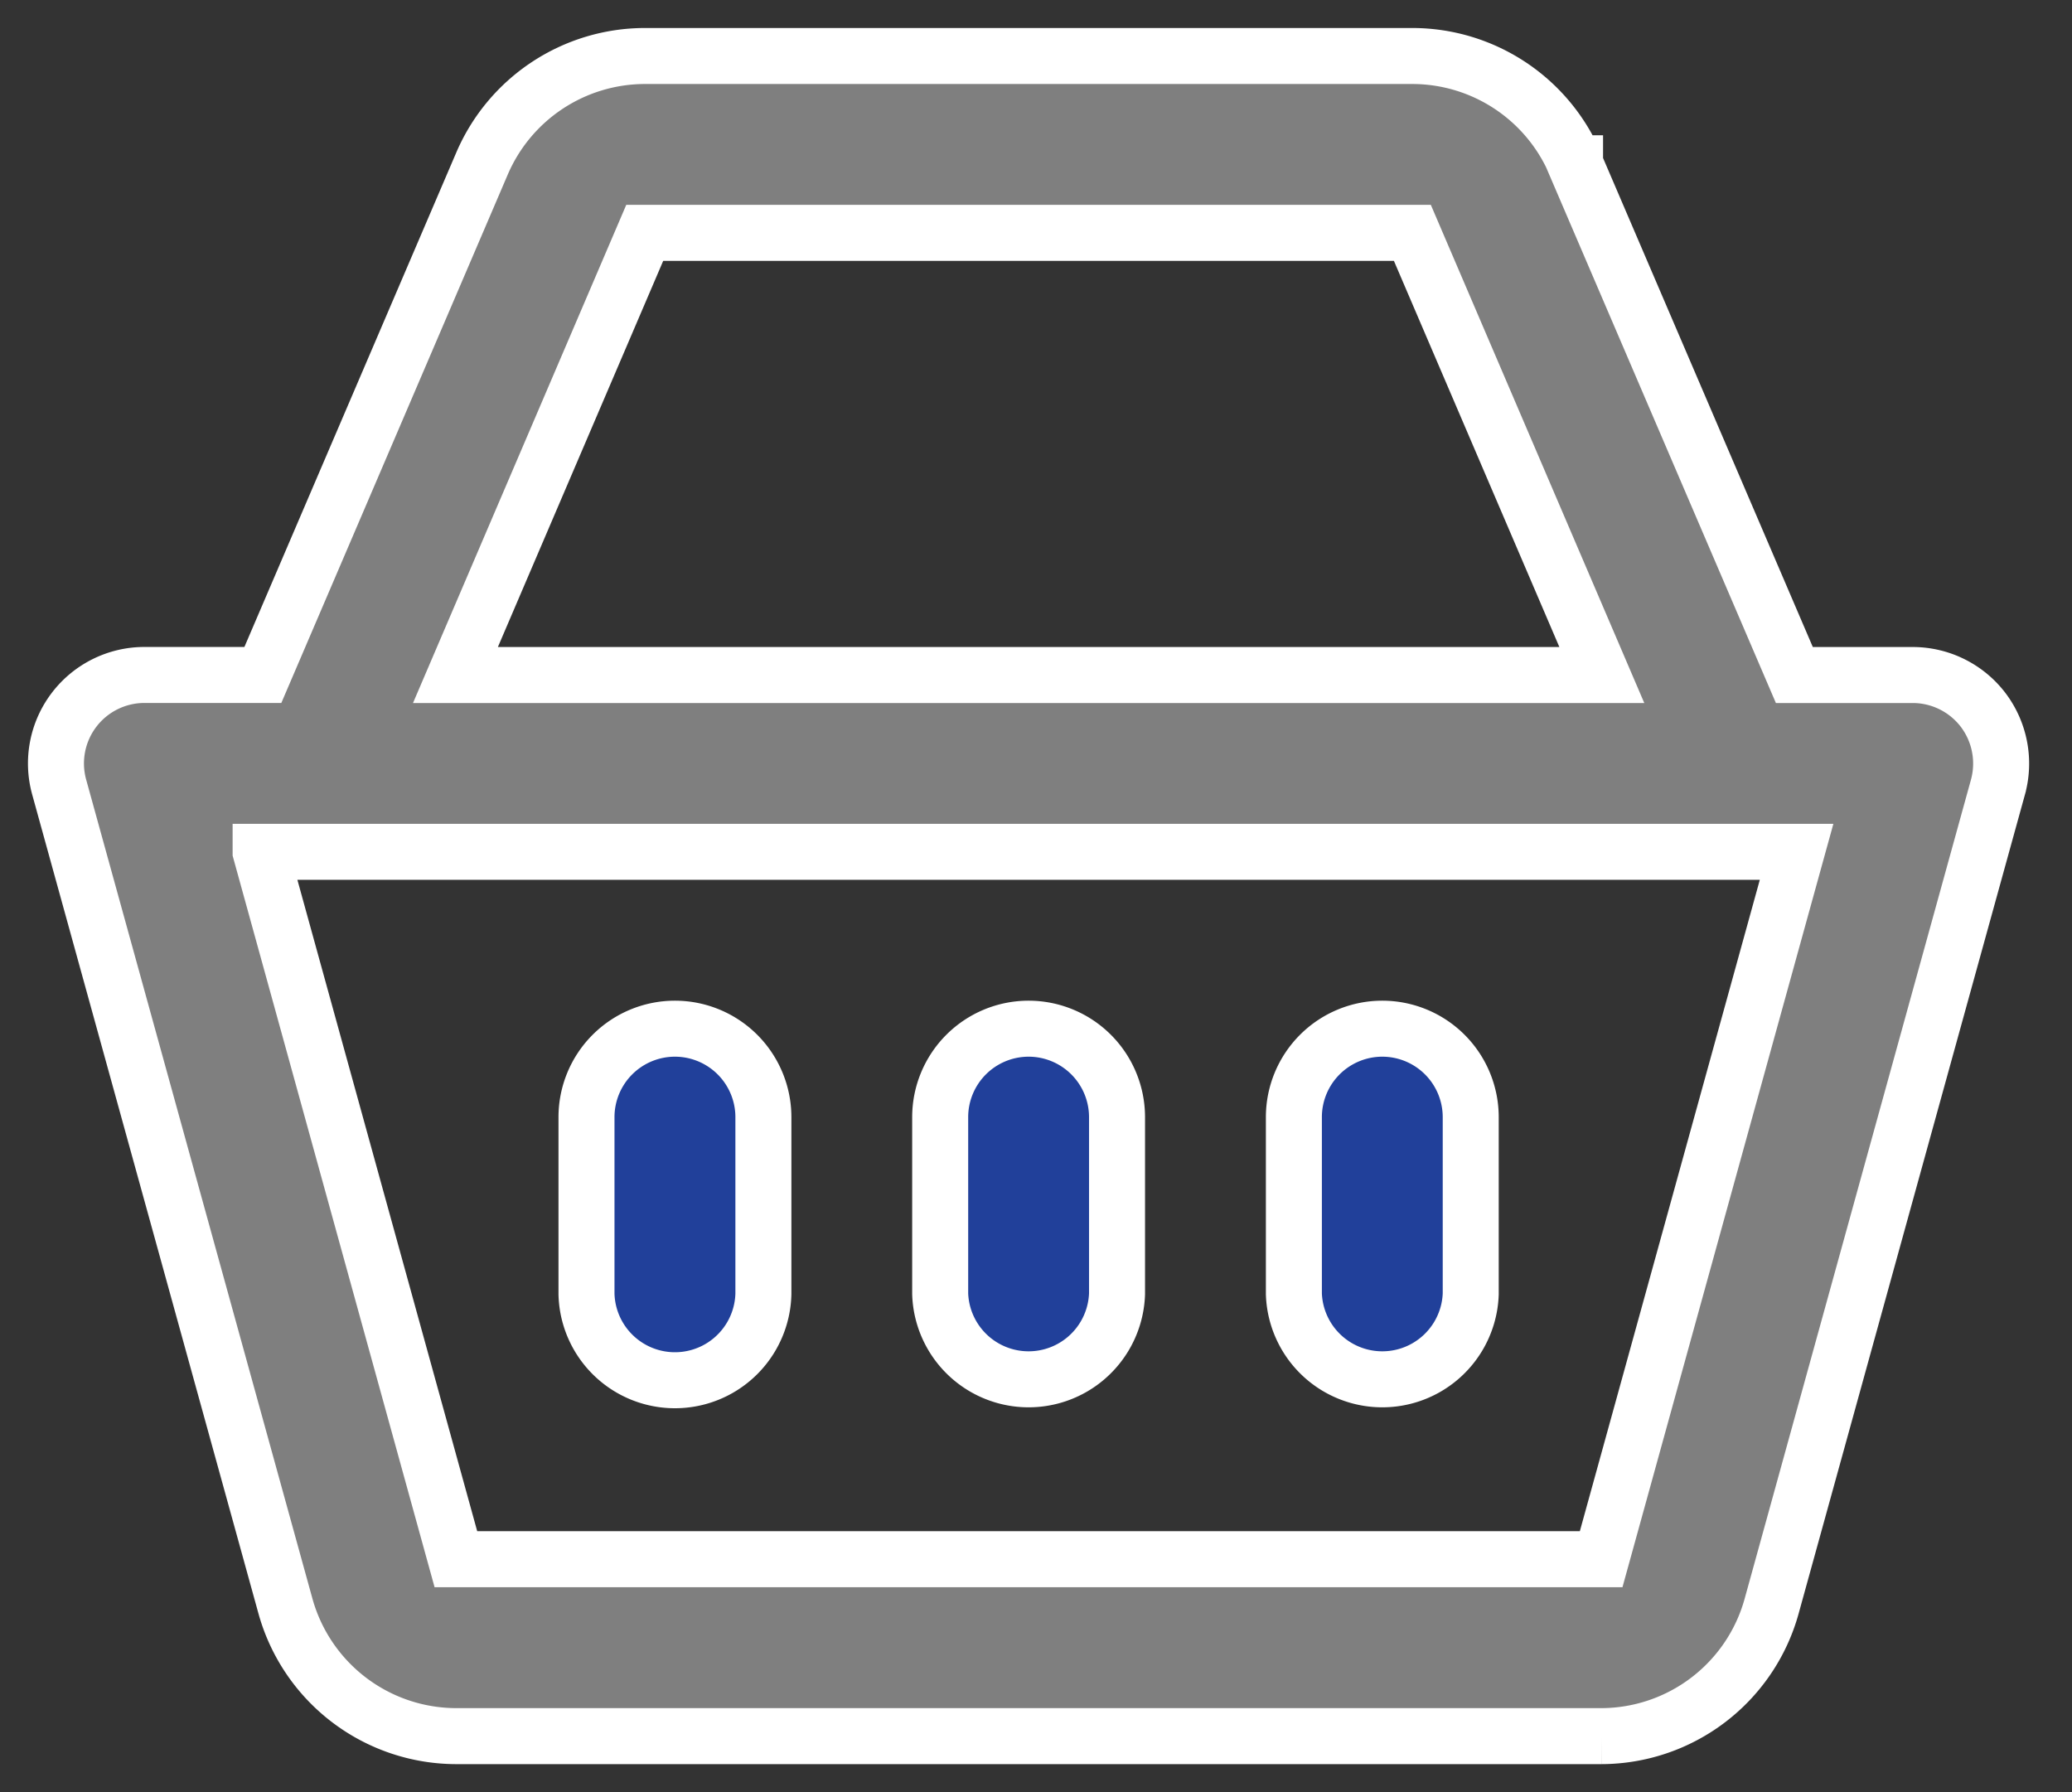 <svg xmlns="http://www.w3.org/2000/svg" width="37" height="32" viewBox="0 0 37 32">
    <rect x="0" y="0" width="37" height="32" fill="#333333" stroke="none"/>
    <g fill="none" fill-rule="nonzero" stroke="#FFF">
        <path fill="#7F7F7F" d="M11.513 1a3.168 3.168 0 0 0-2.902 1.912l-3.917 9.14H2.582a1.58 1.58 0 0 0-1.526 1.999l4.042 14.63A3.17 3.17 0 0 0 8.142 31h20.453a3.163 3.163 0 0 0 3.04-2.316l4.043-14.63a1.588 1.588 0 0 0-.265-1.378 1.583 1.583 0 0 0-1.258-.623h-2.113l-3.92-9.138h.004A3.166 3.166 0 0 0 25.22 1H11.513zm0 3.158h13.708l3.383 7.895H8.133l3.38-7.895zM4.654 15.21h27.428l-3.49 12.631H8.141L4.654 15.211z"/>
        <path fill="#21409a" d="M12.053 18.368a1.58 1.58 0 0 0-1.58 1.58v3.157a1.58 1.58 0 0 0 3.159 0v-3.158a1.58 1.58 0 0 0-1.58-1.579zM18.368 18.368a1.58 1.58 0 0 0-1.579 1.58v3.157a1.58 1.58 0 0 0 3.158 0v-3.158a1.58 1.58 0 0 0-1.579-1.579zM24.684 18.368a1.58 1.58 0 0 0-1.579 1.58v3.157a1.58 1.58 0 0 0 3.158 0v-3.158a1.58 1.58 0 0 0-1.579-1.579z"/>
    </g>
</svg>
